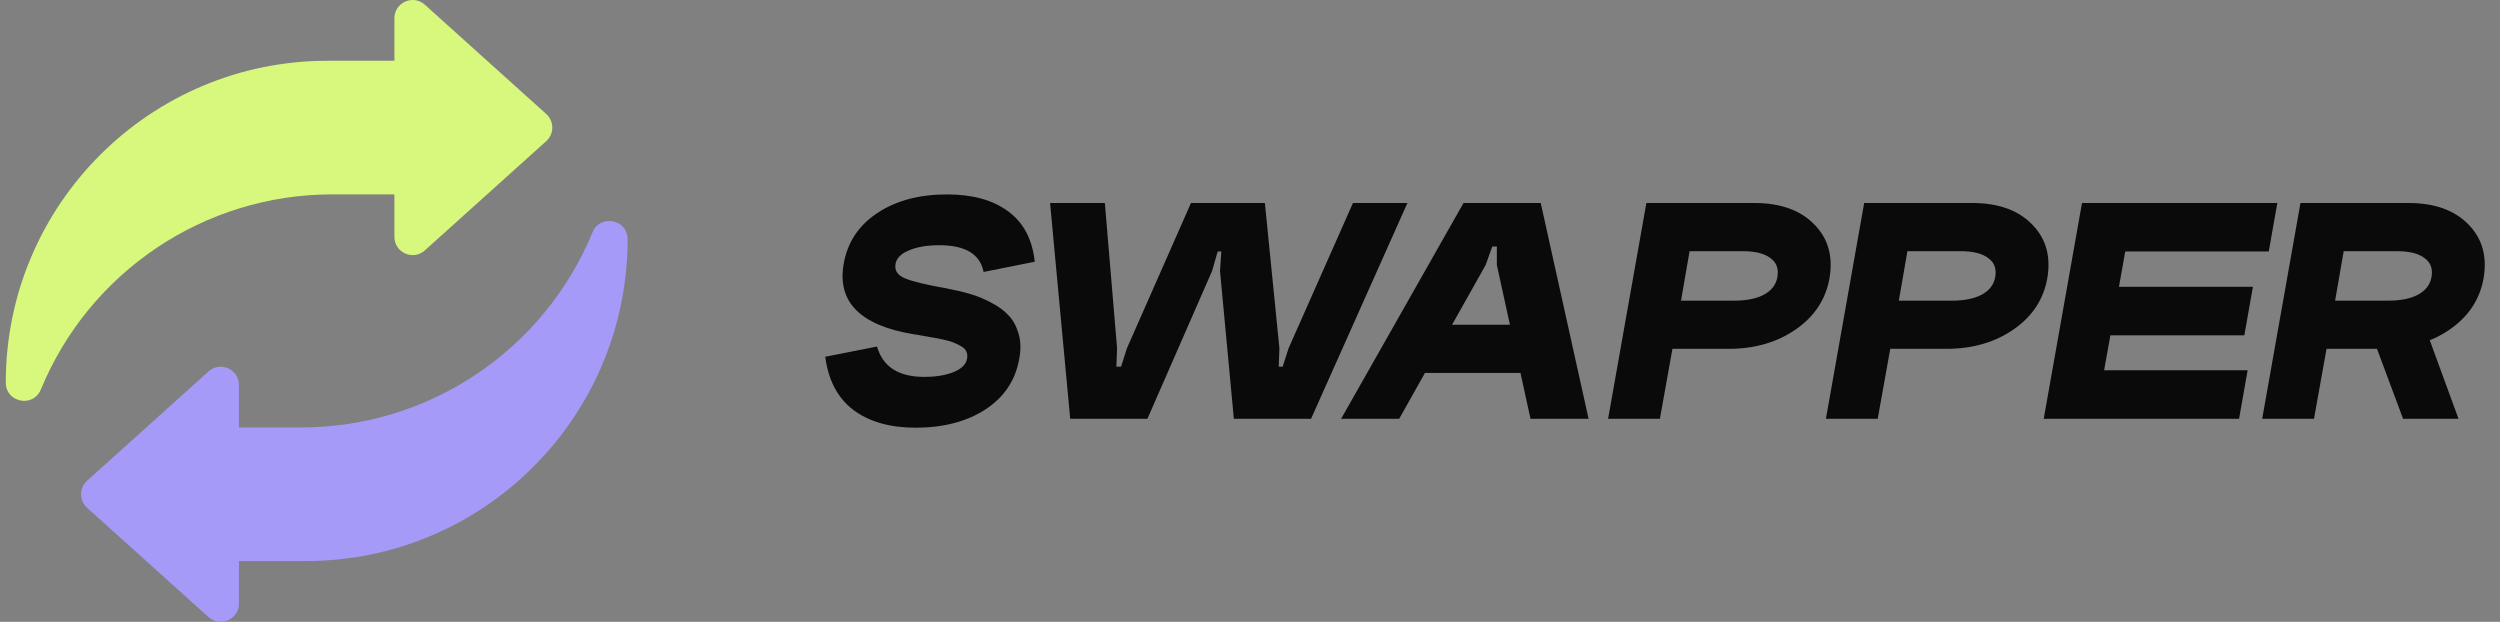 <svg width="197" height="49" viewBox="0 0 197 49" fill="none" xmlns="http://www.w3.org/2000/svg">
<rect x="0" y="0" width="197" height="49" fill="#808080" stroke="none"/>
<g clip-path="url(#clip0_63_1170)">
<g clip-path="url(#clip1_63_1170)">
<path d="M0.455 30.149C0.455 16.143 11.81 4.788 25.816 4.788H31.08V1.438C31.08 0.195 32.552 -0.46 33.476 0.371L43.046 8.985C43.68 9.555 43.68 10.548 43.046 11.119L33.476 19.732C32.552 20.564 31.08 19.908 31.08 18.665V15.316H26.184C16.12 15.316 7.05 21.39 3.218 30.696C2.619 32.15 0.455 31.722 0.455 30.149Z" fill="#D8F87D"/>
<path d="M49.455 18.851C49.455 32.857 38.1 44.212 24.094 44.212H18.83V47.562C18.83 48.805 17.358 49.46 16.434 48.629L6.864 40.016C6.23 39.445 6.23 38.452 6.864 37.881L16.434 29.268C17.358 28.437 18.83 29.092 18.83 30.335V33.684H23.726C33.791 33.684 42.86 27.611 46.692 18.304C47.291 16.85 49.455 17.278 49.455 18.851Z" fill="#A59AF7"/>
</g>
</g>
<path d="M80.317 28.268C80.022 29.967 79.129 31.301 77.639 32.272C76.165 33.225 74.337 33.702 72.153 33.702C70.125 33.702 68.487 33.234 67.239 32.298C66.008 31.362 65.272 29.967 65.029 28.112L69.111 27.306C69.561 28.901 70.801 29.698 72.829 29.698C73.765 29.698 74.545 29.568 75.169 29.308C75.793 29.048 76.139 28.693 76.209 28.242C76.243 28.051 76.226 27.878 76.157 27.722C76.105 27.566 75.975 27.427 75.767 27.306C75.576 27.185 75.385 27.089 75.195 27.02C75.022 26.933 74.736 26.847 74.337 26.76C73.956 26.673 73.635 26.613 73.375 26.578C73.132 26.526 72.751 26.457 72.231 26.37C72.144 26.37 72.075 26.361 72.023 26.344C67.793 25.651 65.948 23.796 66.485 20.78C66.779 19.099 67.655 17.773 69.111 16.802C70.584 15.814 72.421 15.32 74.623 15.32C76.633 15.32 78.237 15.762 79.433 16.646C80.646 17.53 81.348 18.856 81.539 20.624L77.509 21.43C77.231 20.026 76.07 19.324 74.025 19.324C73.037 19.324 72.231 19.463 71.607 19.74C70.983 20 70.636 20.355 70.567 20.806C70.48 21.326 70.74 21.707 71.347 21.95C71.954 22.193 73.046 22.453 74.623 22.73C74.675 22.747 74.71 22.756 74.727 22.756C75.368 22.877 75.949 23.016 76.469 23.172C77.006 23.328 77.552 23.553 78.107 23.848C78.679 24.143 79.138 24.481 79.485 24.862C79.832 25.226 80.091 25.703 80.265 26.292C80.438 26.881 80.456 27.54 80.317 28.268ZM95.513 21.352L90.416 33H84.332L82.746 15.996H87.062L88.025 27.436L87.972 28.892H88.337L88.805 27.436L93.849 15.996H99.672L100.816 27.436L100.764 28.892H101.076L101.544 27.436L106.614 15.996H110.904L103.312 33H97.228L96.136 21.352L96.24 19.818H95.954L95.513 21.352ZM111.634 25.59H121.904L121.228 29.386H110.984L111.634 25.59ZM117.068 20.884L110.256 33H105.68L115.326 15.996H121.41L125.18 33H120.604L117.952 20.884V19.428H117.588L117.068 20.884ZM126.718 33L129.734 15.996H138.236C140.282 15.996 141.85 16.551 142.942 17.66C144.052 18.769 144.459 20.191 144.164 21.924C143.87 23.588 142.986 24.931 141.512 25.954C140.039 26.977 138.271 27.488 136.208 27.488H131.788L130.8 33H126.718ZM132.464 23.692H136.624C137.612 23.692 138.401 23.536 138.99 23.224C139.597 22.895 139.952 22.435 140.056 21.846C140.178 21.187 139.996 20.685 139.51 20.338C139.042 19.974 138.306 19.792 137.3 19.792H133.14L132.464 23.692ZM143.882 33L146.898 15.996H155.4C157.446 15.996 159.014 16.551 160.106 17.66C161.216 18.769 161.623 20.191 161.328 21.924C161.034 23.588 160.15 24.931 158.676 25.954C157.203 26.977 155.435 27.488 153.372 27.488H148.952L147.964 33H143.882ZM149.628 23.692H153.788C154.776 23.692 155.565 23.536 156.154 23.224C156.761 22.895 157.116 22.435 157.22 21.846C157.342 21.187 157.16 20.685 156.674 20.338C156.206 19.974 155.47 19.792 154.464 19.792H150.304L149.628 23.692ZM164.062 15.996H179.454L178.778 19.818H167.468L166.974 22.6H177.53L176.854 26.422H166.298L165.804 29.178H177.114L176.438 33H161.046L164.062 15.996ZM186.685 25.824H191.105L193.731 33H189.363L186.685 25.824ZM178.261 33L181.277 15.996H189.779C191.825 15.996 193.393 16.551 194.485 17.66C195.595 18.769 196.002 20.191 195.707 21.924C195.413 23.588 194.529 24.931 193.055 25.954C191.582 26.977 189.814 27.488 187.751 27.488H183.331L182.343 33H178.261ZM184.007 23.692H188.167C189.155 23.692 189.944 23.536 190.533 23.224C191.14 22.895 191.495 22.435 191.599 21.846C191.721 21.187 191.539 20.685 191.053 20.338C190.585 19.974 189.849 19.792 188.843 19.792H184.683L184.007 23.692Z" fill="#0A0A0A"/>
<defs>
<clipPath id="clip0_63_1170">
<rect width="49" height="49" fill="white" transform="translate(0.455)"/>
</clipPath>
<clipPath id="clip1_63_1170">
<rect width="49" height="49" fill="white" transform="translate(0.455)"/>
</clipPath>
</defs>
</svg>
